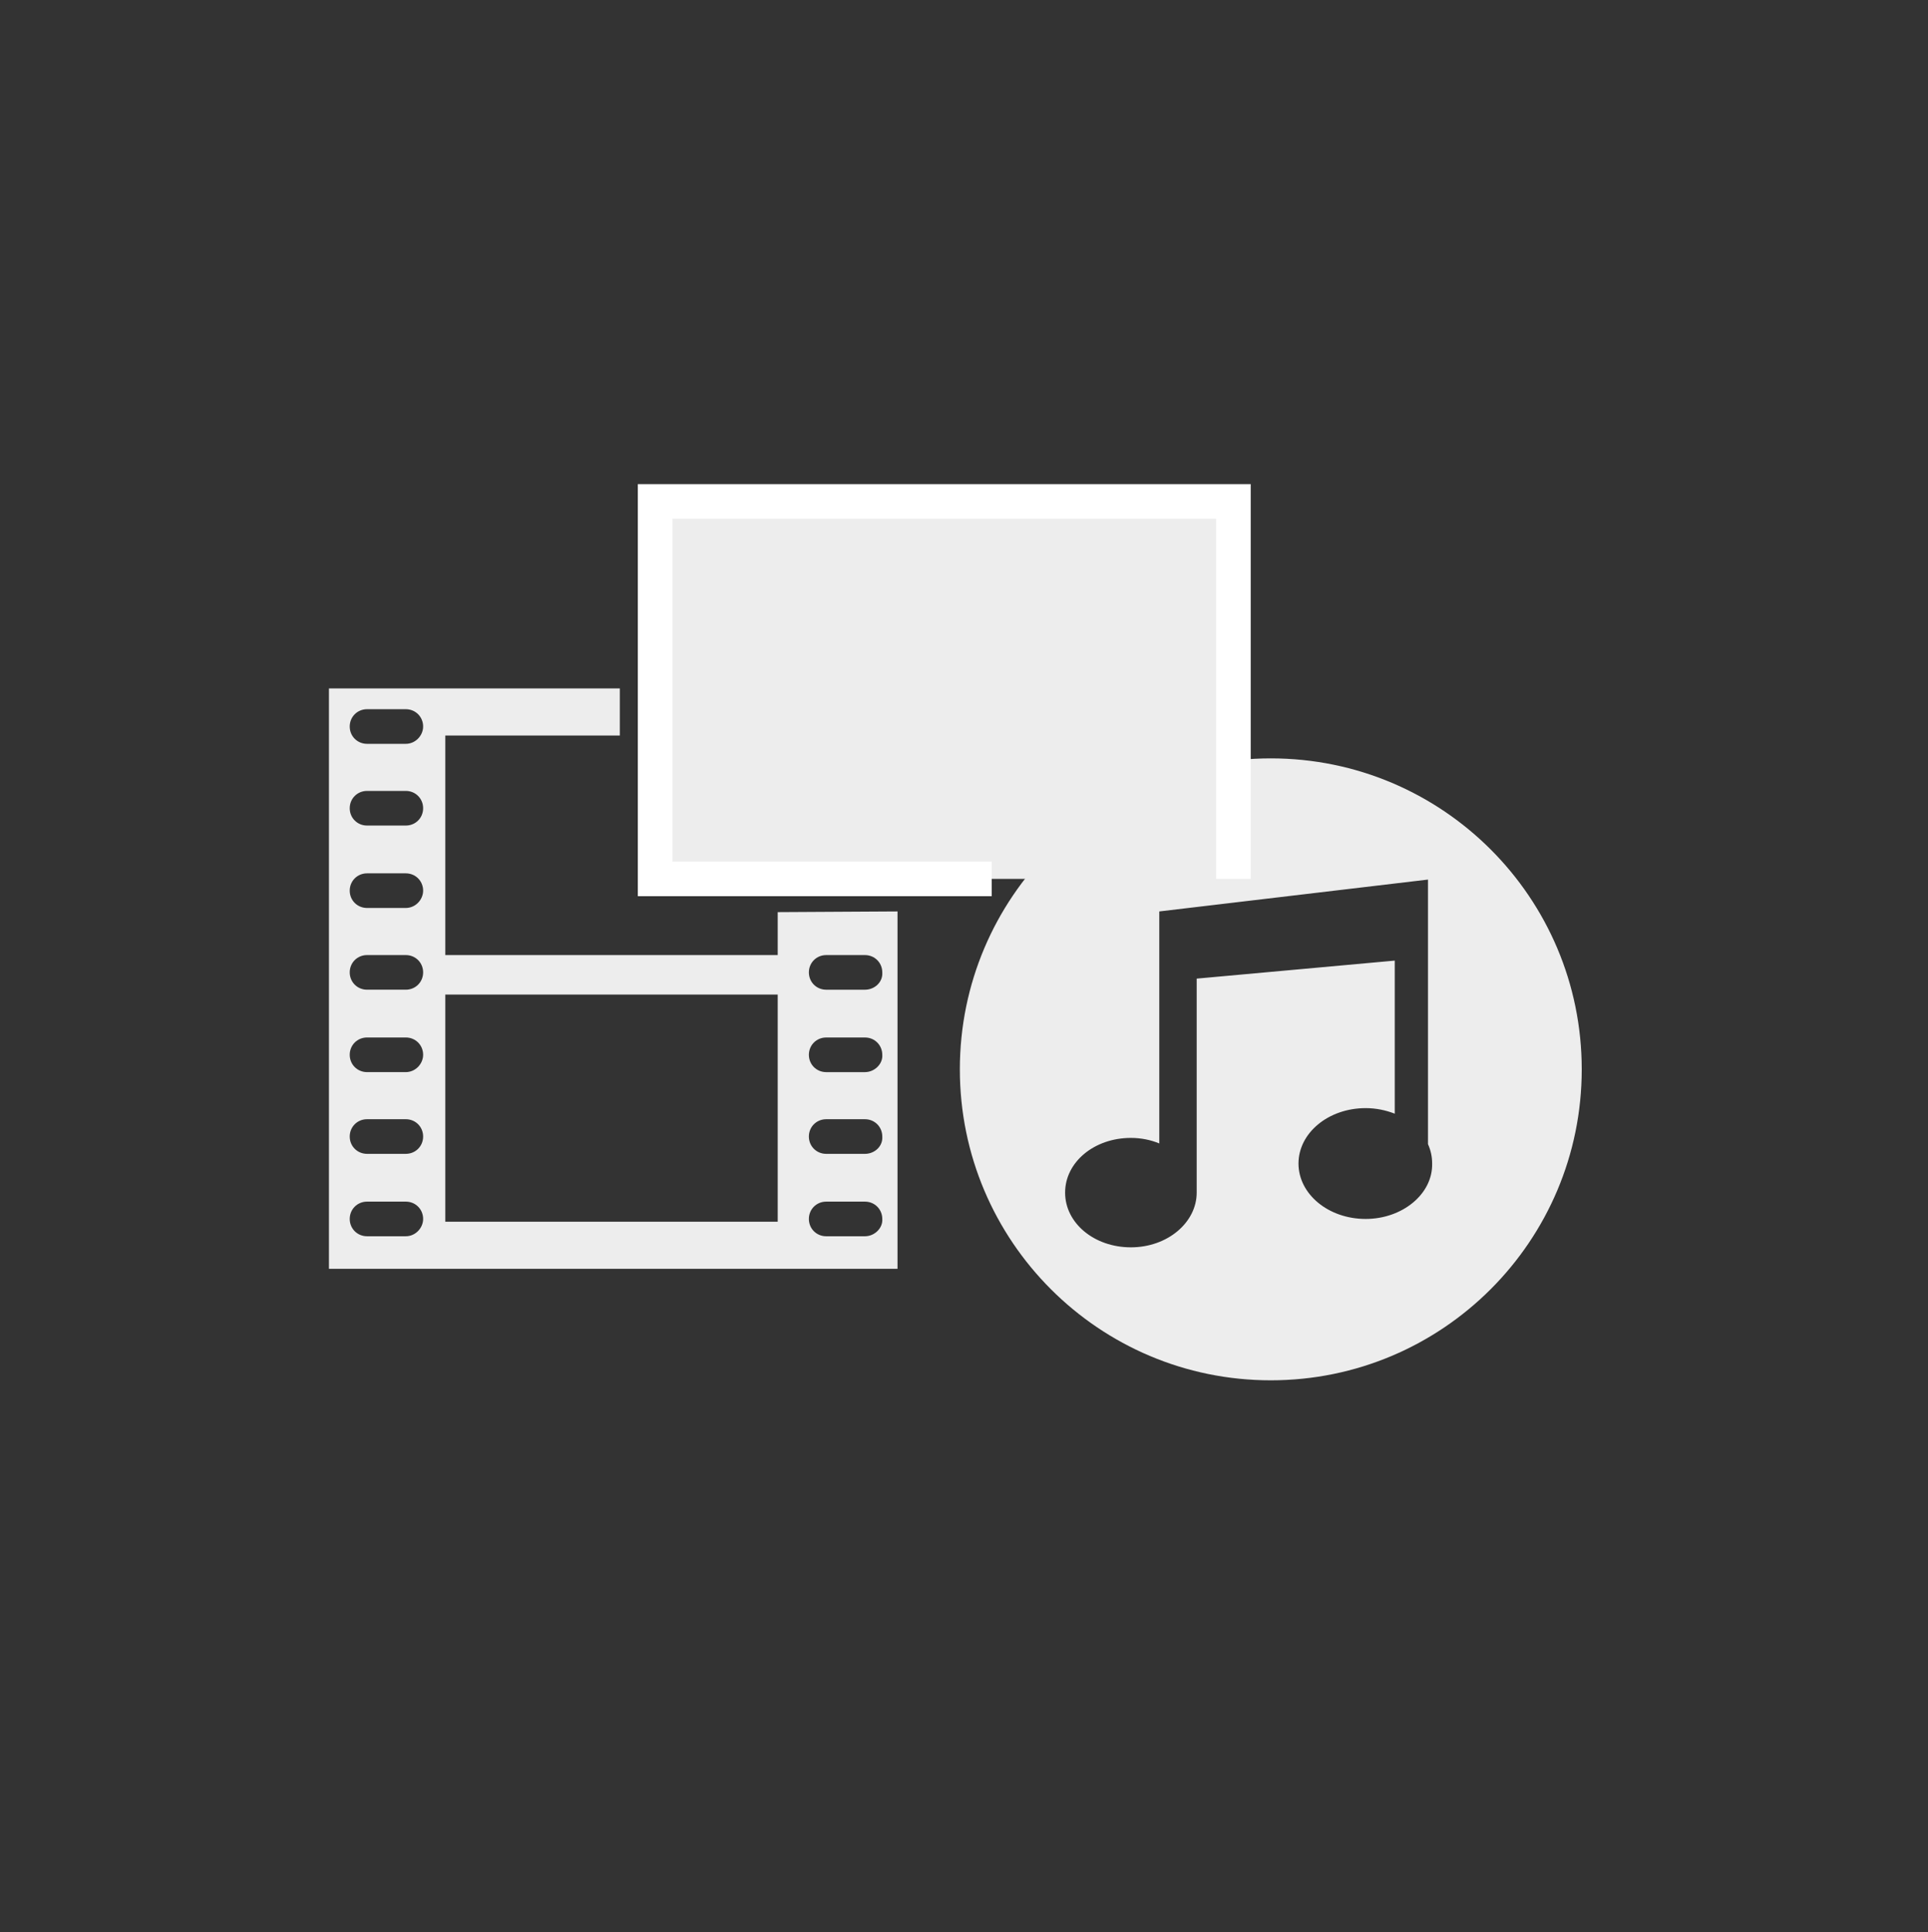 <svg id="Layer_1" xmlns="http://www.w3.org/2000/svg" viewBox="0 0 278.4 279"><rect x="0" y="0" width="278.4" height="279" fill="#333333" stroke="none"/><style>.st0,.st1{fill:#ededed}.st1{stroke:#fff;stroke-width:5;stroke-miterlimit:10}</style><path class="st0" d="M183.5 109.5c-24.8 0-44.9 20.1-44.9 44.9s20.1 44.9 44.9 44.9 44.9-20.1 44.9-44.9-20.1-44.9-44.9-44.9zm13.7 66.5c-5.4 0-9.7-3.6-9.7-8s4.3-8 9.7-8c1.5 0 2.9.3 4.2.8v-22.1l-28.6 2.6v30.9c0 4.3-4.2 7.9-9.5 7.9s-9.5-3.5-9.5-7.9 4.2-7.9 9.5-7.9c1.5 0 2.9.3 4.1.8v-33.5l38.8-4.6v38.2c.4.9.6 1.8.6 2.8.1 4.4-4.3 8-9.6 8zm-84.9-44.3v6.2h-48v-31.7h25.2v-6.8h-42v83.8h82.1v-51.6l-17.3.1zm-53.7 46.8H53c-1.4 0-2.5-1.1-2.5-2.5s1.1-2.5 2.5-2.5h5.6c1.4 0 2.5 1.1 2.5 2.5 0 1.3-1.1 2.5-2.5 2.5zm0-11.9H53c-1.4 0-2.5-1.1-2.5-2.5s1.1-2.5 2.5-2.5h5.6c1.4 0 2.5 1.1 2.5 2.5s-1.1 2.5-2.5 2.5zm0-11.8H53c-1.4 0-2.5-1.1-2.5-2.5s1.1-2.5 2.5-2.5h5.6c1.4 0 2.5 1.1 2.5 2.5 0 1.3-1.1 2.5-2.5 2.5zm0-11.9H53c-1.4 0-2.5-1.1-2.5-2.5s1.1-2.5 2.5-2.5h5.6c1.4 0 2.5 1.1 2.5 2.5s-1.1 2.5-2.5 2.5zm0-11.8H53c-1.4 0-2.5-1.1-2.5-2.5s1.1-2.5 2.5-2.5h5.6c1.4 0 2.5 1.1 2.5 2.5 0 1.3-1.1 2.5-2.5 2.5zm0-11.9H53c-1.4 0-2.5-1.1-2.5-2.5s1.1-2.5 2.5-2.5h5.6c1.4 0 2.5 1.1 2.5 2.5s-1.1 2.5-2.5 2.5zm0-11.8H53c-1.4 0-2.5-1.1-2.5-2.5s1.1-2.5 2.5-2.5h5.6c1.4 0 2.5 1.1 2.5 2.5 0 1.3-1.1 2.5-2.5 2.5zm53.7 69h-48v-32.8h48v32.8zm12.6 2.1h-5.6c-1.4 0-2.5-1.1-2.5-2.5s1.1-2.5 2.5-2.5h5.6c1.4 0 2.5 1.1 2.5 2.5.1 1.3-1.1 2.5-2.5 2.5zm0-11.9h-5.6c-1.4 0-2.5-1.1-2.5-2.5s1.1-2.5 2.5-2.5h5.6c1.4 0 2.5 1.1 2.5 2.5.1 1.4-1.1 2.5-2.5 2.5zm0-11.8h-5.6c-1.4 0-2.5-1.1-2.5-2.5s1.1-2.5 2.5-2.5h5.6c1.4 0 2.5 1.1 2.5 2.5.1 1.3-1.1 2.5-2.5 2.5zm0-11.9h-5.6c-1.4 0-2.5-1.1-2.5-2.5s1.1-2.5 2.5-2.5h5.6c1.4 0 2.5 1.1 2.5 2.5.1 1.4-1.1 2.5-2.5 2.5z"/><path class="st1" d="M143.2 126.9H94.6V72.4h83.5v54.5"/><circle class="st0" cx="116.5" cy="89" r="8.6"/><path class="st0" d="M109.7 117.1l15.4-15.1 10.1 5.6L147 90.5l13.3 21.3s-5.9 2.1-7.1 5.3h-43.5z"/></svg>